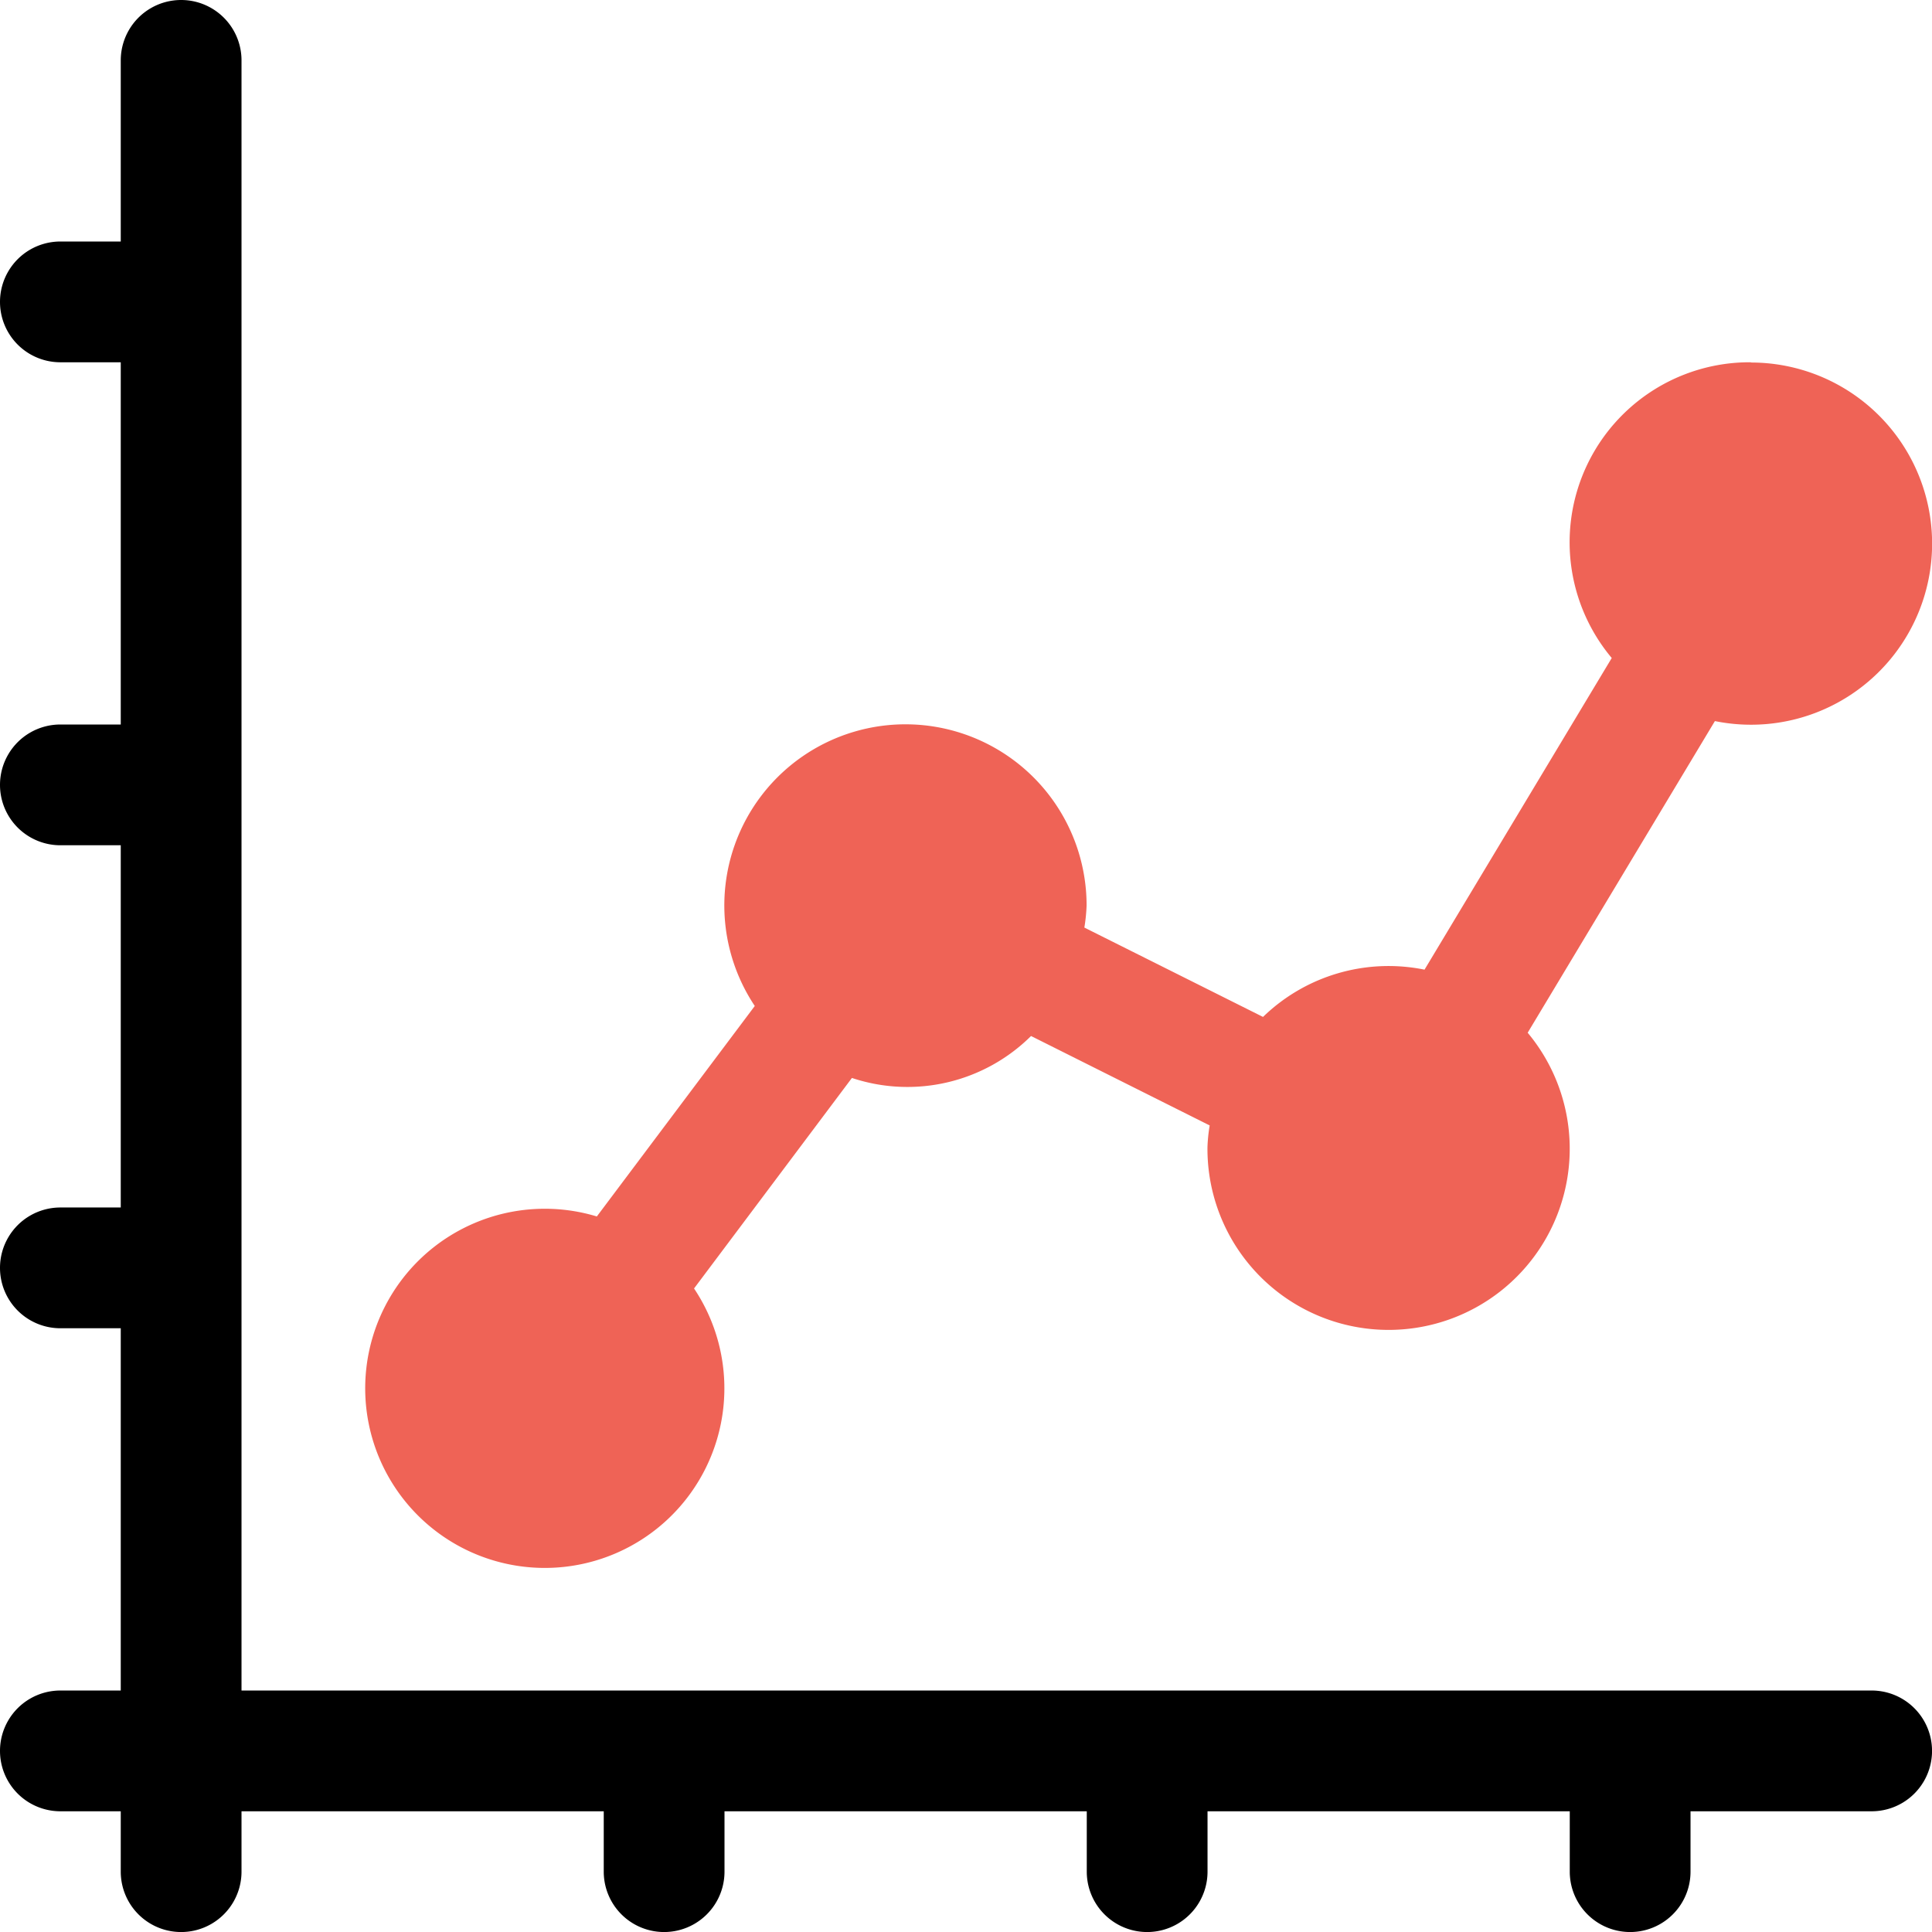 <svg id="stats-1-stats-2" xmlns="http://www.w3.org/2000/svg" width="53.661" height="53.661" viewBox="0 0 53.661 53.661">
  <path id="Path_89040" data-name="Path 89040" d="M51.985,46.954H6.708V1.677a1.677,1.677,0,1,0-3.354,0V6.708H1.677a1.677,1.677,0,0,0,0,3.354H3.354V20.123H1.677a1.677,1.677,0,1,0,0,3.354H3.354V33.538H1.677a1.677,1.677,0,0,0,0,3.354H3.354V46.954H1.677a1.677,1.677,0,0,0,0,3.354H3.354v1.677a1.677,1.677,0,1,0,3.354,0V50.308H16.769v1.677a1.677,1.677,0,1,0,3.354,0V50.308H30.185v1.677a1.677,1.677,0,1,0,3.354,0V50.308H43.6v1.677a1.677,1.677,0,1,0,3.354,0V50.308h5.031a1.677,1.677,0,1,0,0-3.354Z"/>
  <path id="Path_89041" data-name="Path 89041" d="M230.569,192a5,5,0,0,0-3.865,8.214l-5.2,8.656a5.007,5.007,0,0,0-4.486,1.313l-4.962-2.482a4.862,4.862,0,0,0,.062-.609,5.031,5.031,0,1,0-9.216,2.787l-4.387,5.846a4.988,4.988,0,1,0,2.7,2l4.385-5.847a4.874,4.874,0,0,0,4.975-1.165l4.962,2.484a4.537,4.537,0,0,0-.062.609,5.031,5.031,0,1,0,8.894-3.184l5.2-8.656a5.03,5.03,0,1,0,1-9.959Z" transform="translate(-181.938 -181.938)" fill="#ef6356"/>
</svg>
